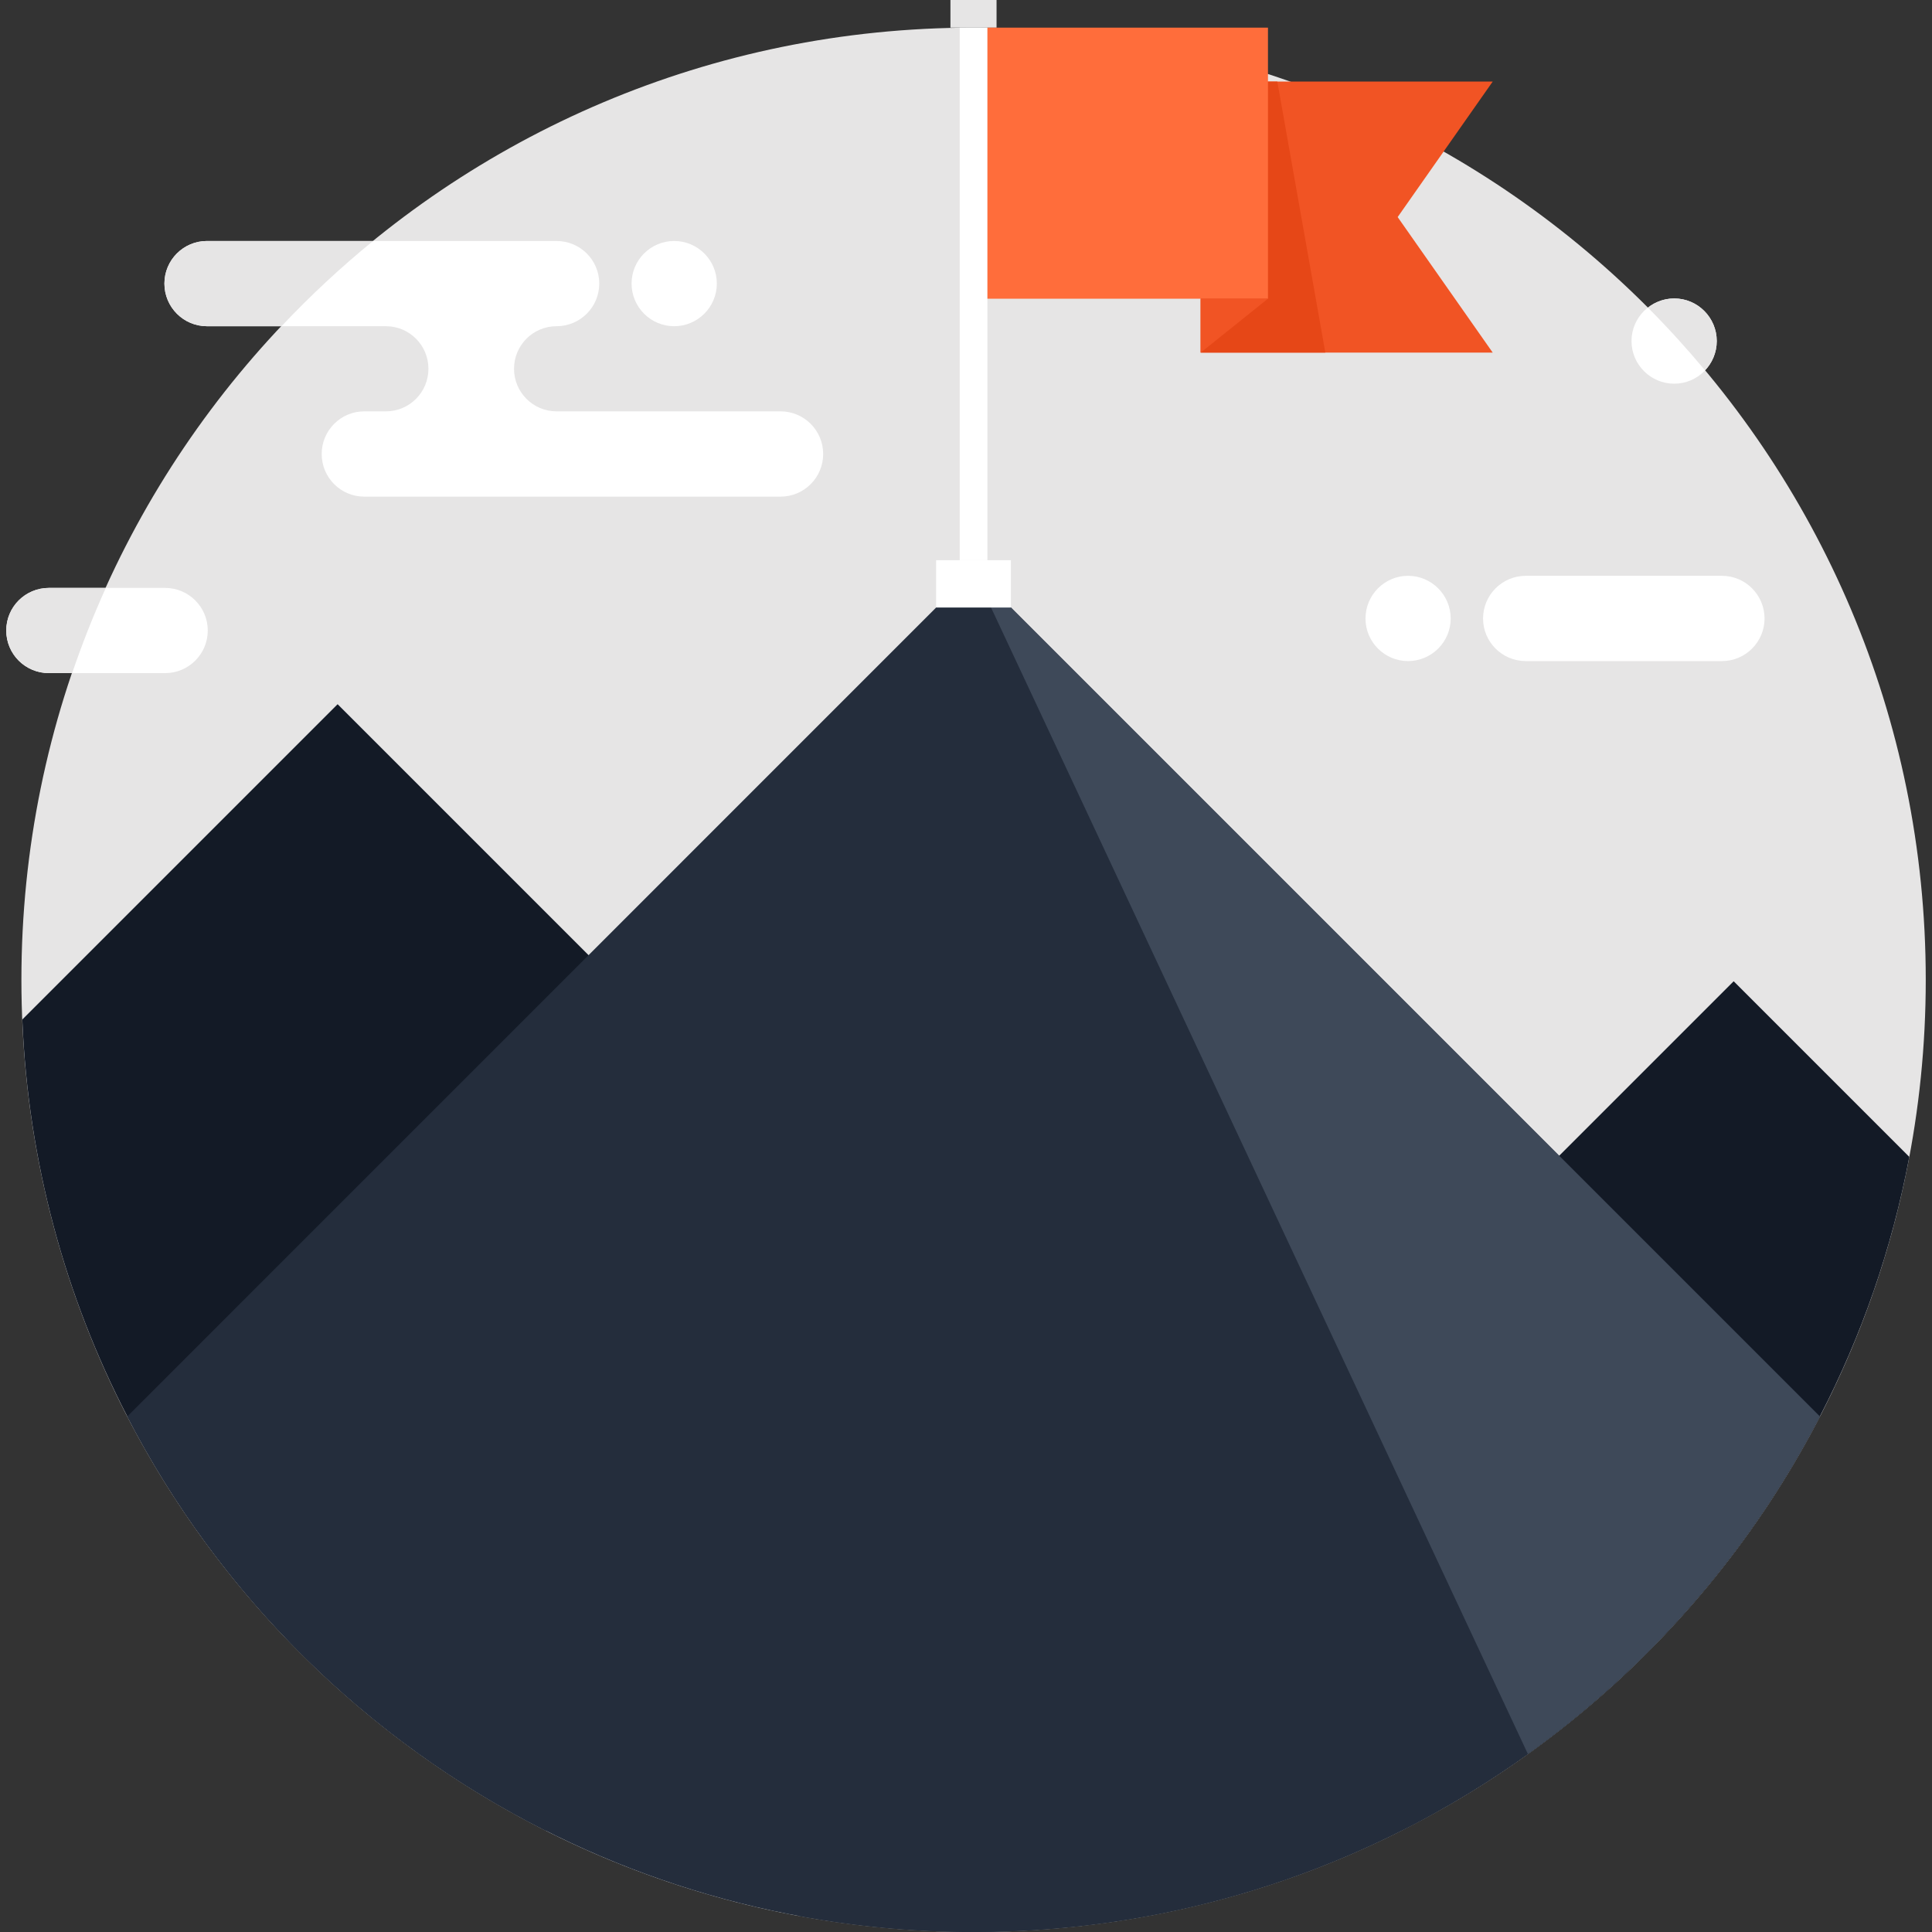 <svg xmlns="http://www.w3.org/2000/svg" viewBox="0 0 512 512" enable-background="new 0 0 512 512"><rect x="0" y="0" width="512" height="512" fill="#333333" stroke="none"/><path d="M510.345 259.666c0 139.361-112.98 252.334-252.334 252.334-139.364 0-252.337-112.973-252.337-252.334 0-139.369 112.973-252.339 252.337-252.339 139.353 0 252.334 112.965 252.334 252.339z" fill="#E6E5E5"/><g fill="#131A26"><path d="M382.207 479.36c-3.533 2.022-7.117 3.942-10.752 5.76h-226.867c-47.54-23.936-86.426-62.49-110.848-109.747-16.435-31.744-26.291-67.405-27.827-105.19l83.558-83.558 292.736 292.735zM505.983 306.586c-4.582 24.346-12.672 47.462-23.708 68.787-18.404 35.61-45.03 66.253-77.363 89.472-41.368 29.67-92.081 47.155-146.891 47.155-15.821 0-31.283-1.459-46.285-4.25l247.706-247.706 46.541 46.542z"/></g><path d="M482.277 375.373c-41.933 81.152-126.618 136.627-224.256 136.627-97.664 0-182.349-55.475-224.282-136.627l224.256-224.282 224.282 224.282z" fill="#242D3C"/><path d="M482.277 375.373c-18.404 35.61-45.03 66.253-77.363 89.472l-146.918-313.754 224.281 224.282z" fill="#3E4959"/><path fill="#fff" d="M254.335 7.327h7.332v141.133h-7.332z"/><path fill="#E6E5E5" d="M251.877 0h12.221v7.327h-12.221z"/><path fill="#fff" d="M248.088 148.46h19.817v12.541h-19.817z"/><path fill="#F15424" d="M395.583 93.44h-77.384v-71.823h77.384l-25.188 35.909z"/><path fill="#E64717" d="M338.505 21.617h-20.306v71.823h33.029z"/><path fill="#FF6D3B" d="M261.682 7.327h74.342v71.834h-74.342z"/><path fill="#F15424" d="M336.014 79.155h-17.815v14.293z"/><g fill="#fff"><path d="M206.857 109.012h-59.374c-6.218 0-11.259-5.061-11.259-11.284 0-6.228 5.041-11.277 11.259-11.277 6.267 0 11.328-5.064 11.328-11.308 0-6.228-5.061-11.279-11.328-11.279h-92.631c-6.231 0-11.279 5.051-11.279 11.279 0 6.244 5.048 11.308 11.279 11.308h47.434c6.213 0 11.254 5.048 11.254 11.277 0 6.226-5.041 11.284-11.254 11.284h-5.76c-6.221 0-11.274 5.056-11.274 11.305 0 6.239 5.053 11.297 11.274 11.297h110.331c6.236 0 11.292-5.061 11.292-11.297 0-6.249-5.056-11.305-11.292-11.305zM178.671 86.451c6.213 0 11.297-5.064 11.297-11.308 0-6.228-5.084-11.279-11.297-11.279-6.236 0-11.297 5.051-11.297 11.279.003 6.245 5.061 11.308 11.297 11.308zM43.759 155.802h-30.784c-6.28 0-11.32 5.051-11.32 11.287 0 6.252 5.043 11.297 11.32 11.297h30.784c6.213 0 11.302-5.046 11.302-11.297.001-6.237-5.089-11.287-11.302-11.287zM404.348 175.194c-6.259 0-11.32-5.064-11.32-11.279 0-6.241 5.061-11.318 11.32-11.318h51.978c6.239 0 11.297 5.074 11.297 11.318 0 6.216-5.061 11.279-11.297 11.279h-51.978zM373.147 175.194c-6.218 0-11.277-5.064-11.277-11.279 0-6.241 5.064-11.318 11.277-11.318 6.223 0 11.302 5.074 11.302 11.318 0 6.215-5.086 11.279-11.302 11.279zM443.683 101.683c6.216 0 11.272-5.064 11.272-11.297 0-6.231-5.061-11.292-11.272-11.292-6.239 0-11.315 5.061-11.315 11.292.004 6.236 5.081 11.297 11.315 11.297z"/></g><g fill="#E6E5E5"><path d="M451.846 98.138c1.912-2.025 3.113-4.744 3.113-7.752 0-6.231-5.061-11.292-11.269-11.292-2.634 0-5.03.942-6.956 2.45 5.279 5.301 10.315 10.846 15.112 16.594zM19.122 178.386c2.621-7.703 5.599-15.237 8.924-22.584h-15.071c-6.28 0-11.32 5.051-11.32 11.287 0 6.252 5.043 11.297 11.32 11.297h6.147zM54.852 86.451h19.743c7.598-8.041 15.688-15.601 24.279-22.587h-44.022c-6.231 0-11.279 5.051-11.279 11.279-.001 6.245 5.048 11.308 11.279 11.308z"/></g></svg>